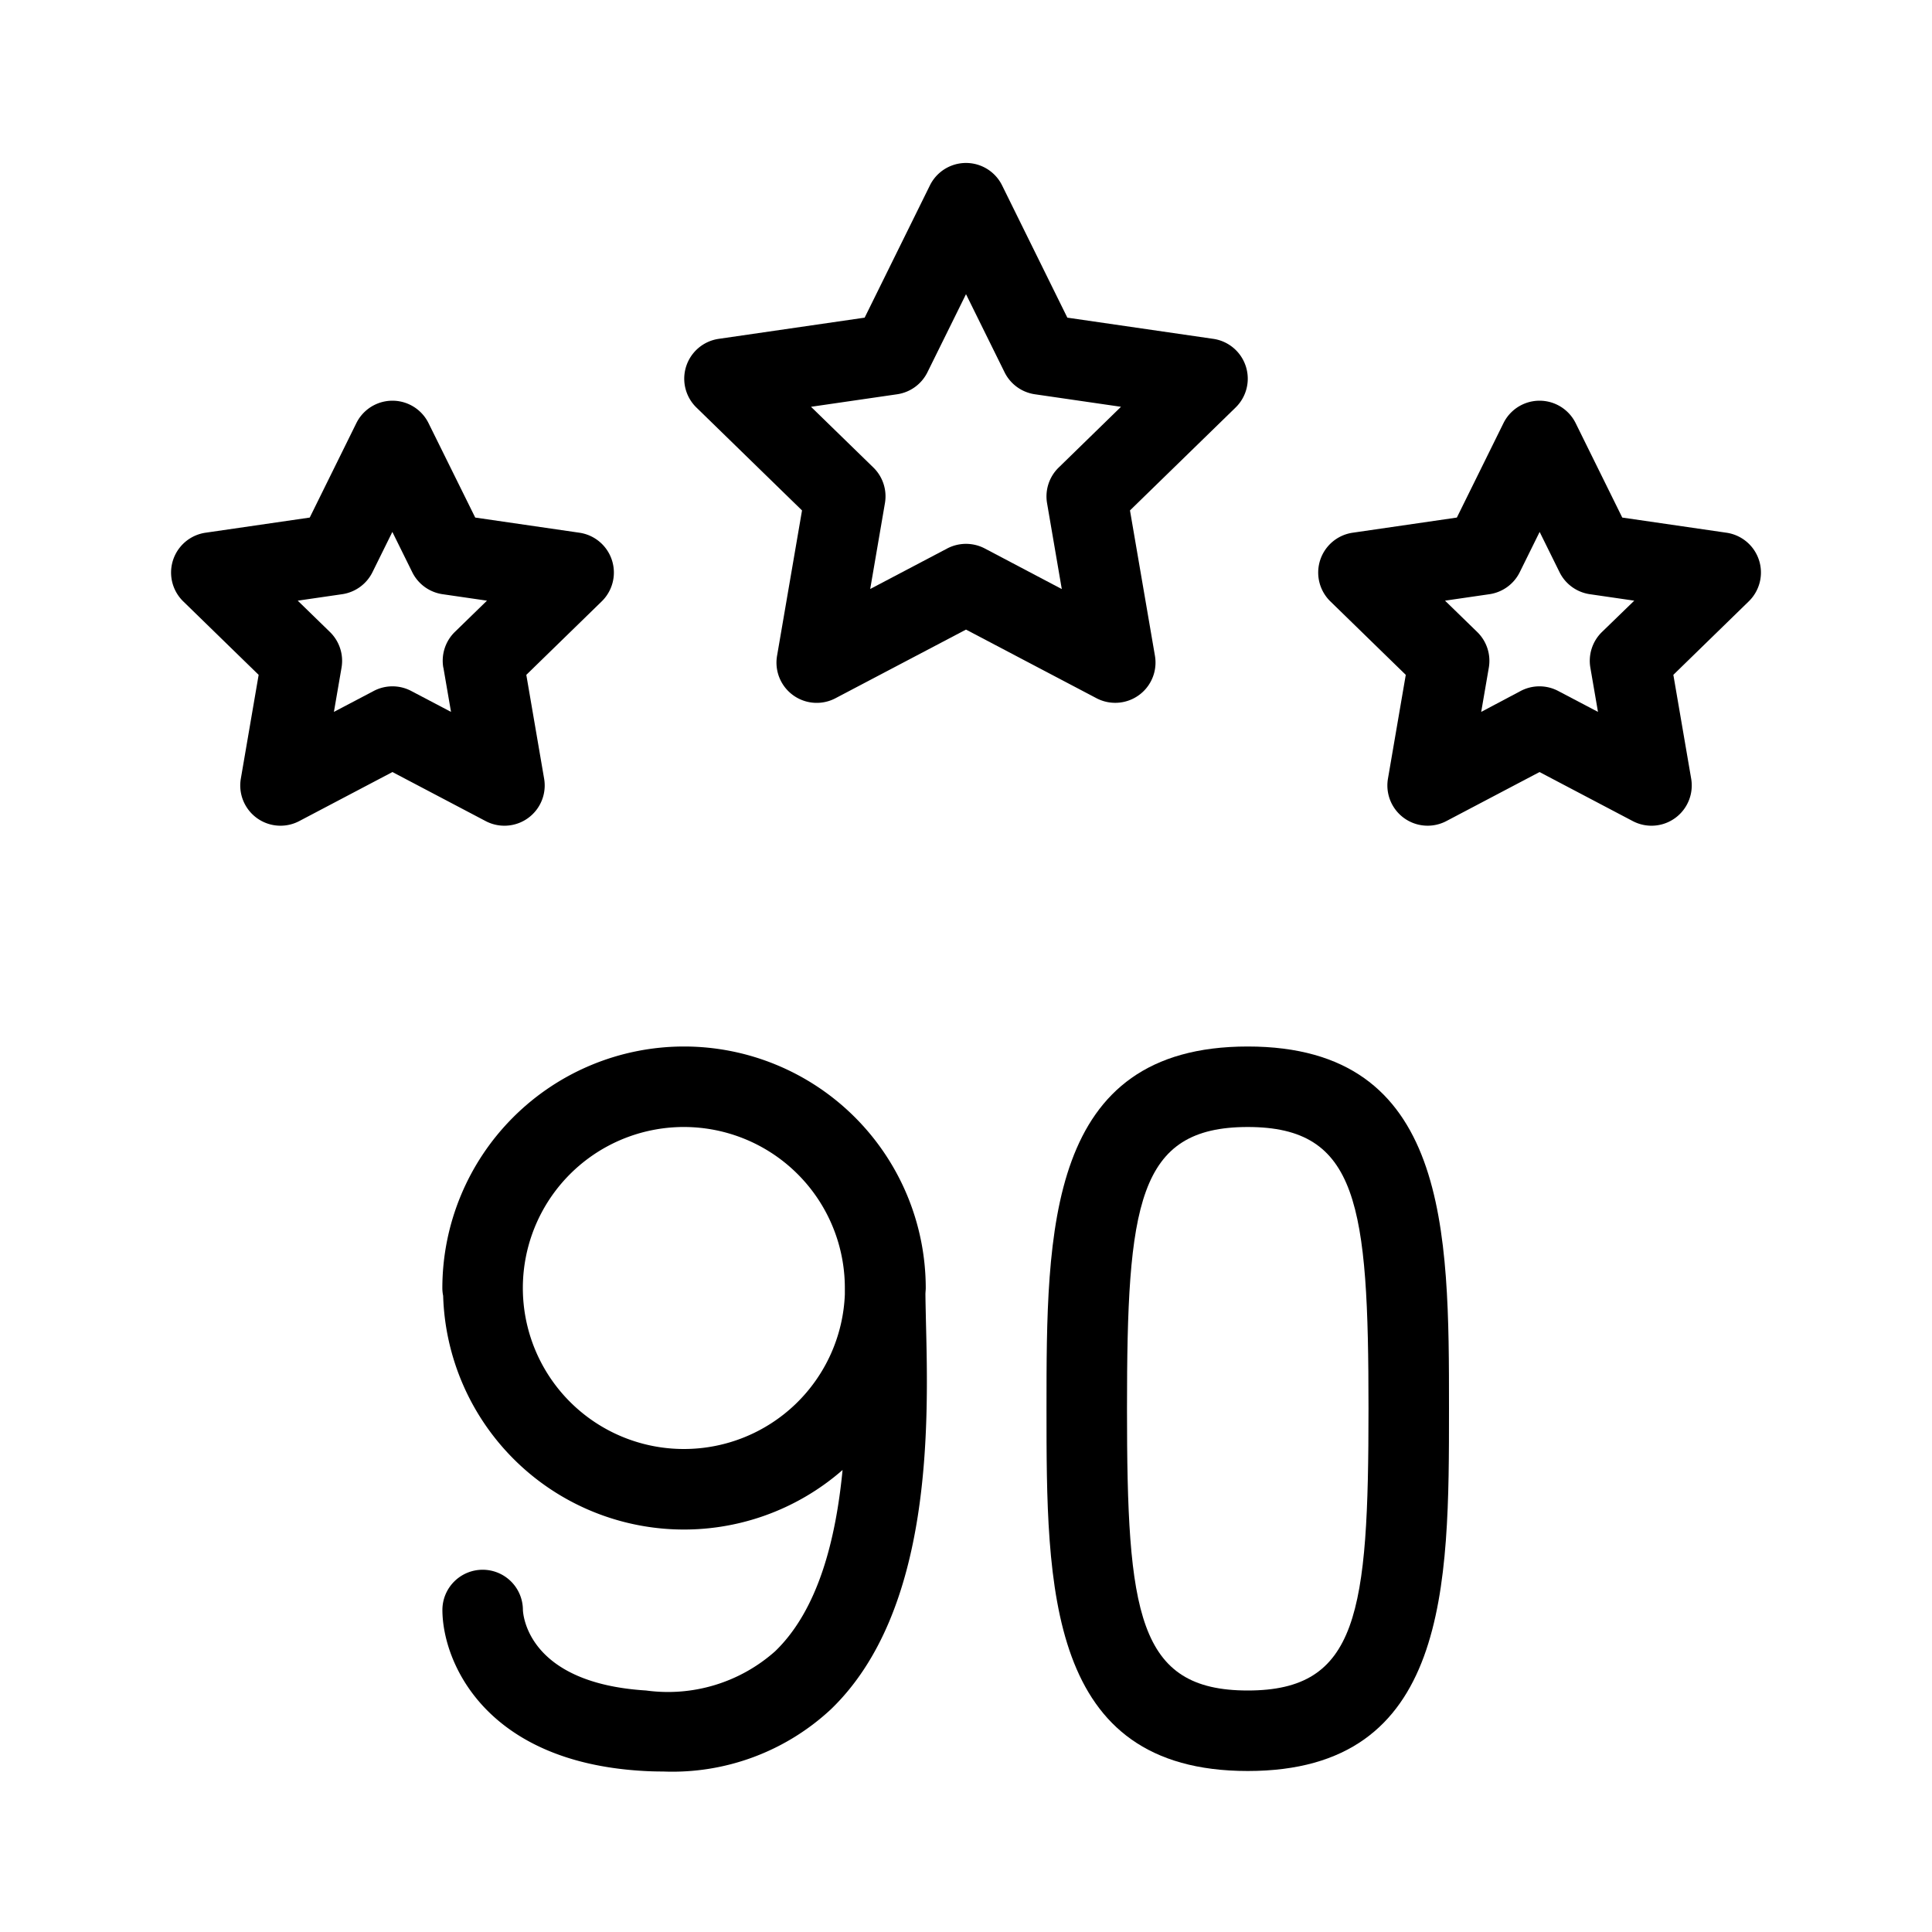 <svg xmlns="http://www.w3.org/2000/svg" width="72" height="72" viewBox="0 0 72 72"><g id="Icons"><path d="M46.5,39C39,39,39,45.863,39,52.5S39,66,46.5,66,54,59.137,54,52.5,54,39,46.5,39Zm0,24C42.388,63,42,60.12,42,52.5S42.388,42,46.5,42,51,44.88,51,52.5,50.612,63,46.5,63Z"/><path d="M41.562,26.192a1.5,1.5,0,0,0,1.479-1.754l-.93-5.416,3.936-3.835a1.5,1.5,0,0,0-.831-2.559l-5.439-.79L37.345,6.909a1.5,1.5,0,0,0-2.69,0l-2.432,4.929-5.439.79a1.5,1.5,0,0,0-.831,2.559l3.936,3.835-.93,5.416a1.5,1.5,0,0,0,2.177,1.583L36,23.463l4.864,2.558A1.5,1.5,0,0,0,41.562,26.192ZM36.7,20.44a1.51,1.51,0,0,0-1.4,0L32.43,21.95l.549-3.2a1.5,1.5,0,0,0-.432-1.328L30.224,15.16l3.211-.467a1.5,1.5,0,0,0,1.128-.82L36,10.963l1.437,2.91a1.5,1.5,0,0,0,1.128.82l3.211.467-2.323,2.265a1.5,1.5,0,0,0-.432,1.328l.549,3.2Z"/><path d="M65.552,20.873a1.5,1.5,0,0,0-1.211-1.02l-3.884-.565L58.72,15.769a1.5,1.5,0,0,0-2.69,0l-1.737,3.519-3.884.565a1.5,1.5,0,0,0-.831,2.558l2.811,2.739-.664,3.869A1.5,1.5,0,0,0,53.9,30.6l3.474-1.828L60.849,30.6a1.5,1.5,0,0,0,2.176-1.582l-.664-3.869,2.811-2.739A1.5,1.5,0,0,0,65.552,20.873ZM59.7,23.553a1.5,1.5,0,0,0-.432,1.328l.284,1.649-1.482-.779a1.5,1.5,0,0,0-1.4,0L55.2,26.53l.284-1.649a1.5,1.5,0,0,0-.432-1.328l-1.2-1.168,1.656-.241a1.5,1.5,0,0,0,1.129-.821l.741-1.5.741,1.5a1.5,1.5,0,0,0,1.129.821l1.656.241Z"/><path d="M18.8,30.772a1.5,1.5,0,0,0,1.478-1.753l-.664-3.869,2.811-2.739a1.5,1.5,0,0,0-.831-2.558l-3.884-.565L15.97,15.769a1.5,1.5,0,0,0-2.69,0l-1.737,3.519-3.884.565a1.5,1.5,0,0,0-.831,2.558L9.639,25.15l-.664,3.869A1.5,1.5,0,0,0,11.151,30.6l3.474-1.828L18.1,30.6A1.5,1.5,0,0,0,18.8,30.772Zm-2.276-5.891.284,1.649-1.482-.779a1.5,1.5,0,0,0-1.4,0l-1.482.779.284-1.649a1.5,1.5,0,0,0-.432-1.328l-1.2-1.168,1.656-.241a1.5,1.5,0,0,0,1.129-.821l.741-1.5.741,1.5a1.5,1.5,0,0,0,1.129.821l1.656.241-1.2,1.168A1.5,1.5,0,0,0,16.521,24.881Z"/><path d="M34.488,48.236c0-.079.012-.156.012-.236a9.01,9.01,0,0,0-9-9h-.015a9.01,9.01,0,0,0-9,9,1.465,1.465,0,0,0,.03.291A8.979,8.979,0,0,0,31.4,54.782c-.25,2.584-.905,5.207-2.513,6.756A6.01,6.01,0,0,1,24.08,63C19.727,62.731,19.5,60.251,19.487,60a1.5,1.5,0,0,0-1.5-1.5h0a1.5,1.5,0,0,0-1.5,1.5c.005,1.913,1.559,5.629,7.408,5.993.278.018.55.026.819.026A8.667,8.667,0,0,0,30.966,63.7c3.806-3.665,3.635-10.657,3.542-14.413C34.5,48.893,34.491,48.549,34.488,48.236ZM25.5,54a6,6,0,1,1,5.985-6c0,.073,0,.16,0,.238A6,6,0,0,1,25.5,54Z"/></g></svg>